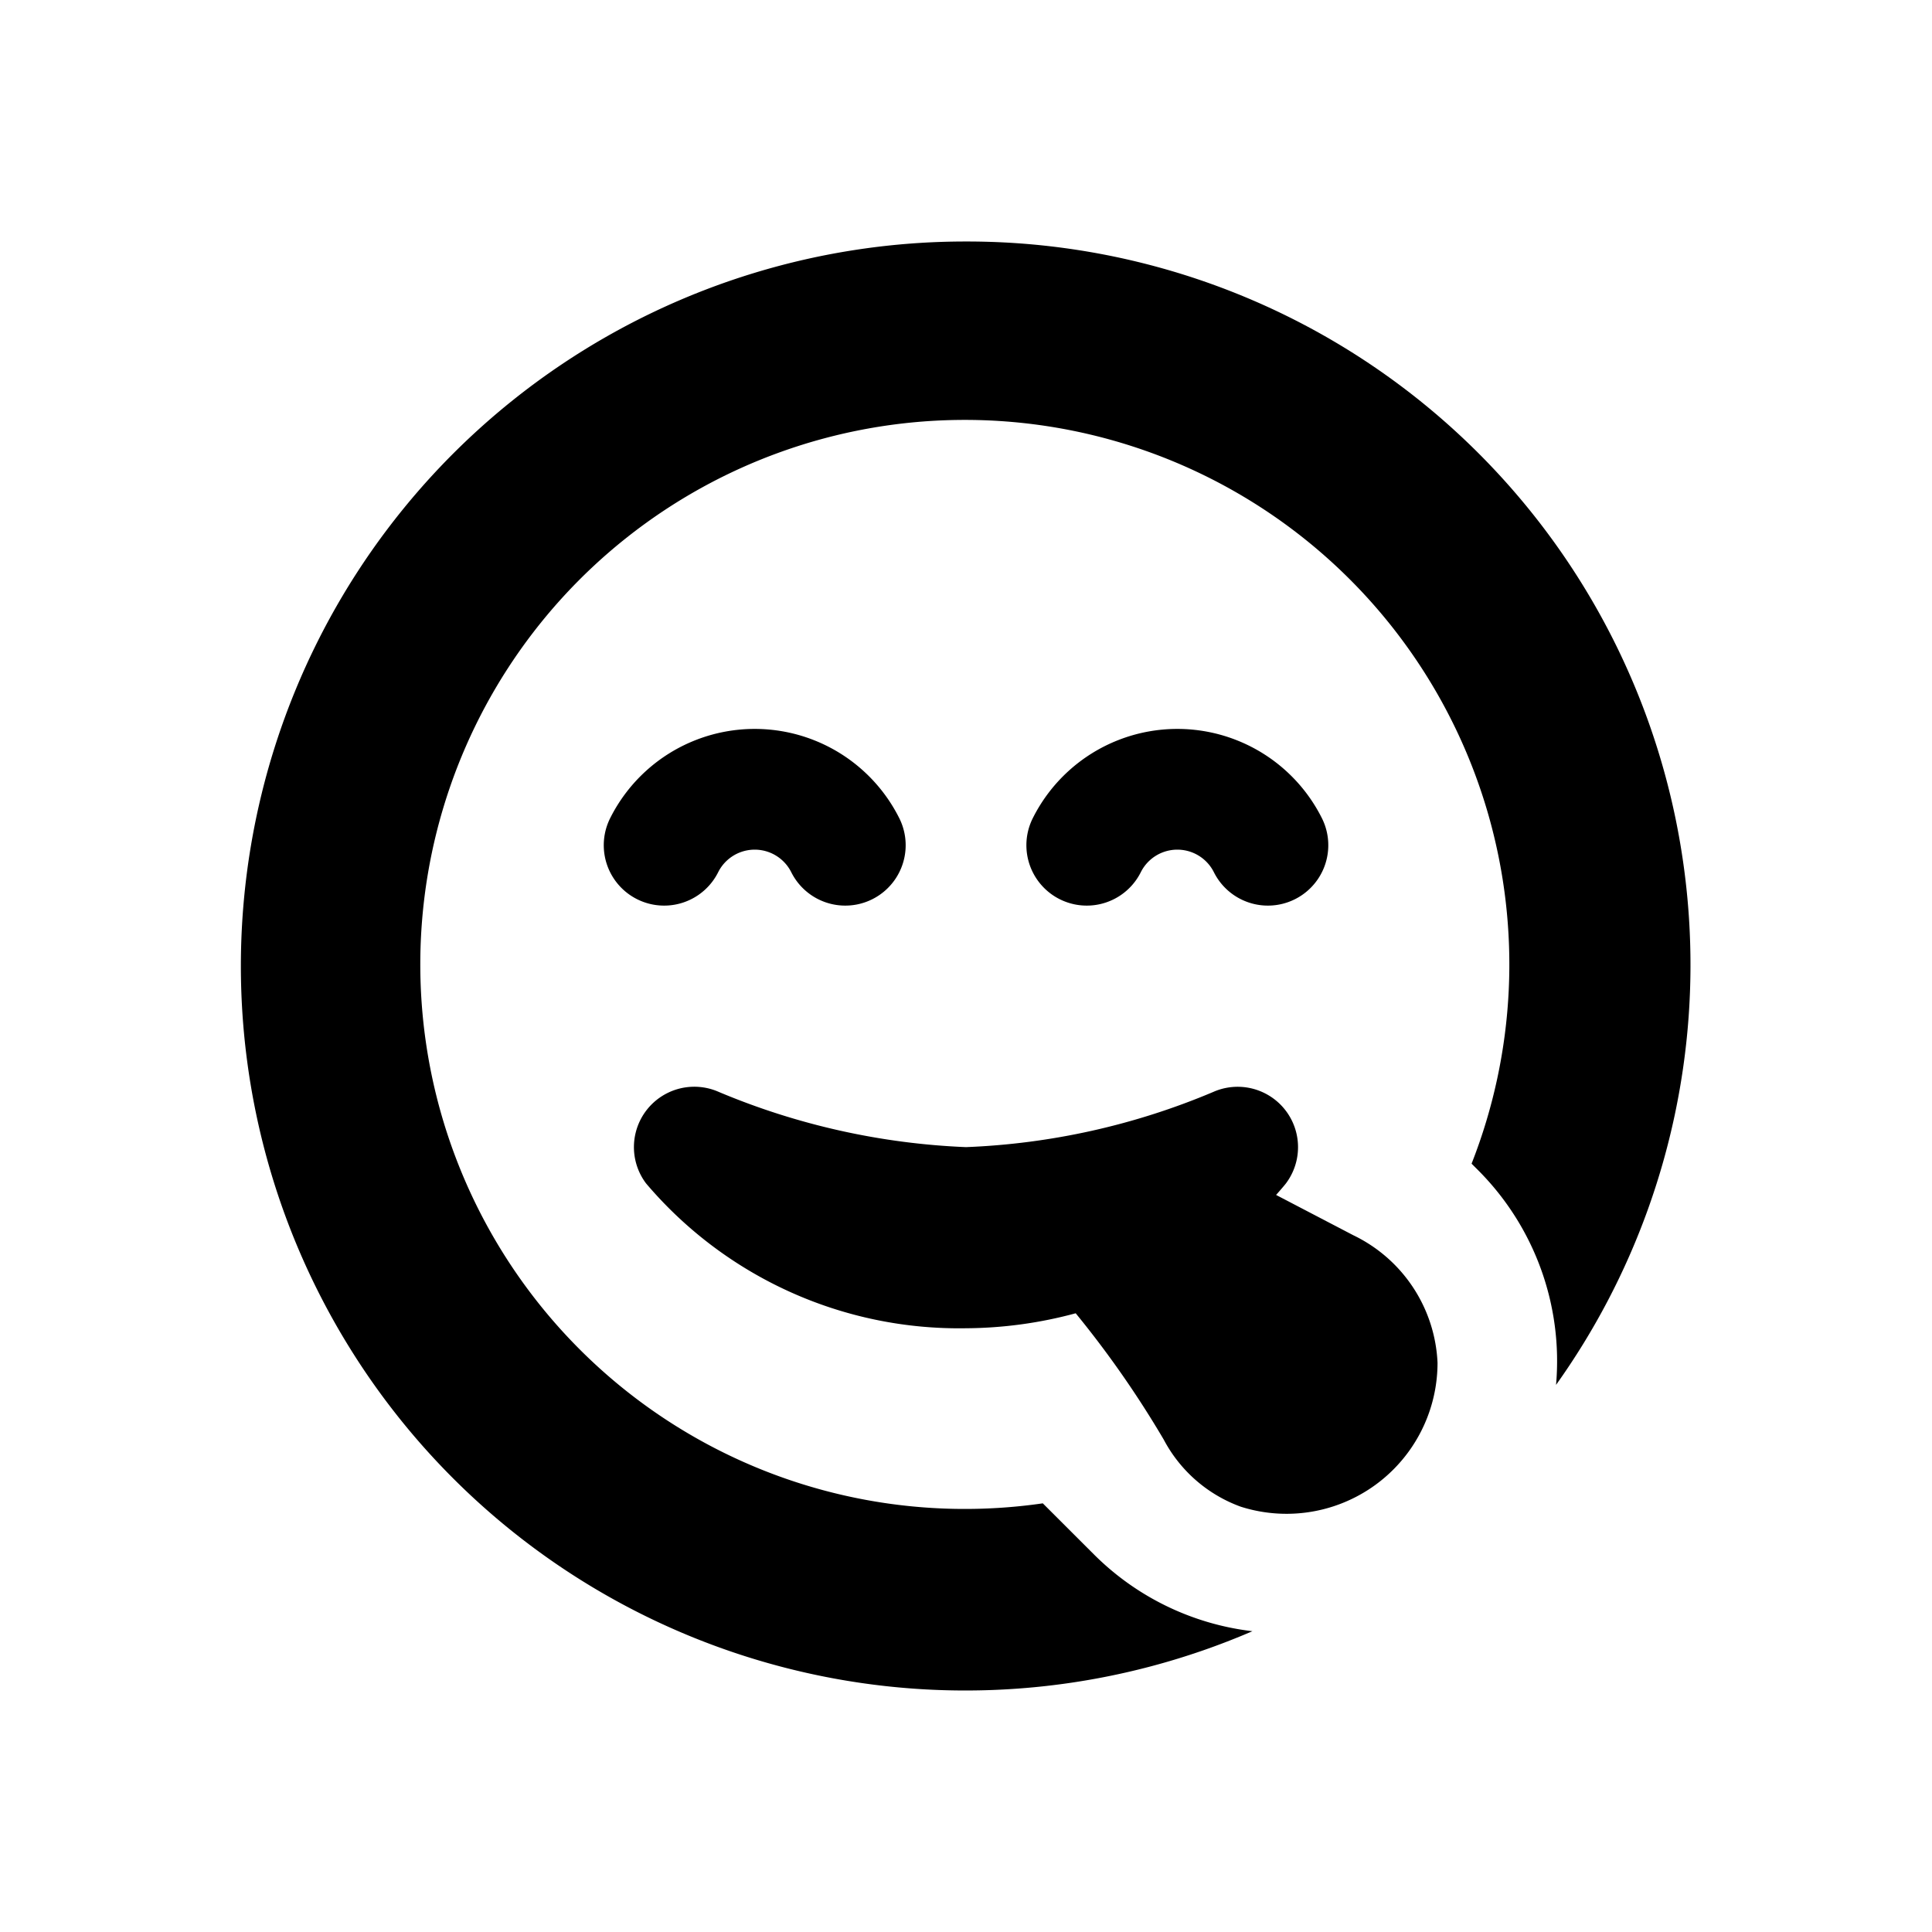 <svg id="glyphicons-smileys" xmlns="http://www.w3.org/2000/svg" viewBox="0 0 32 32">
  <path id="savoring-food" d="M23.81,22.571a2.501,2.501,0,0,1-3.258,2.385,2.35,2.35,0,0,1-1.277-1.112,16.635,16.635,0,0,0-1.458-2.092A7.078,7.078,0,0,1,16,22a6.796,6.796,0,0,1-5.3-2.4 1.0 1,0,0,1,1.206-1.514A11.796,11.796,0,0,0,16,19a11.693,11.693,0,0,0,4.093-.913 1.0 1,0,0,1,1.207,1.513c-.011.015-.075.092-.164.192l1.28.668A2.465,2.465,0,0,1,23.81,22.571ZM11.895,14.447a.677.677,0,0,1,1.211,0,1,1,0,1,0,1.789-.895,2.678,2.678,0,0,0-4.789,0,1,1,0,0,0,1.789.895Zm7,0a.677.677,0,0,1,1.211,0,1,1,0,0,0,1.789-.895,2.678,2.678,0,0,0-4.789,0,1,1,0,0,0,1.789.895ZM16,4a12,12,0,1,0,4.744,23.018,4.451,4.451,0,0,1-2.616-1.263l-.856-.855a9.019,9.019,0,1,1,7.102-5.626l.118.118A4.474,4.474,0,0,1,25.773,22.938,11.981,11.981,0,0,0,16,4Z"/>
</svg>
